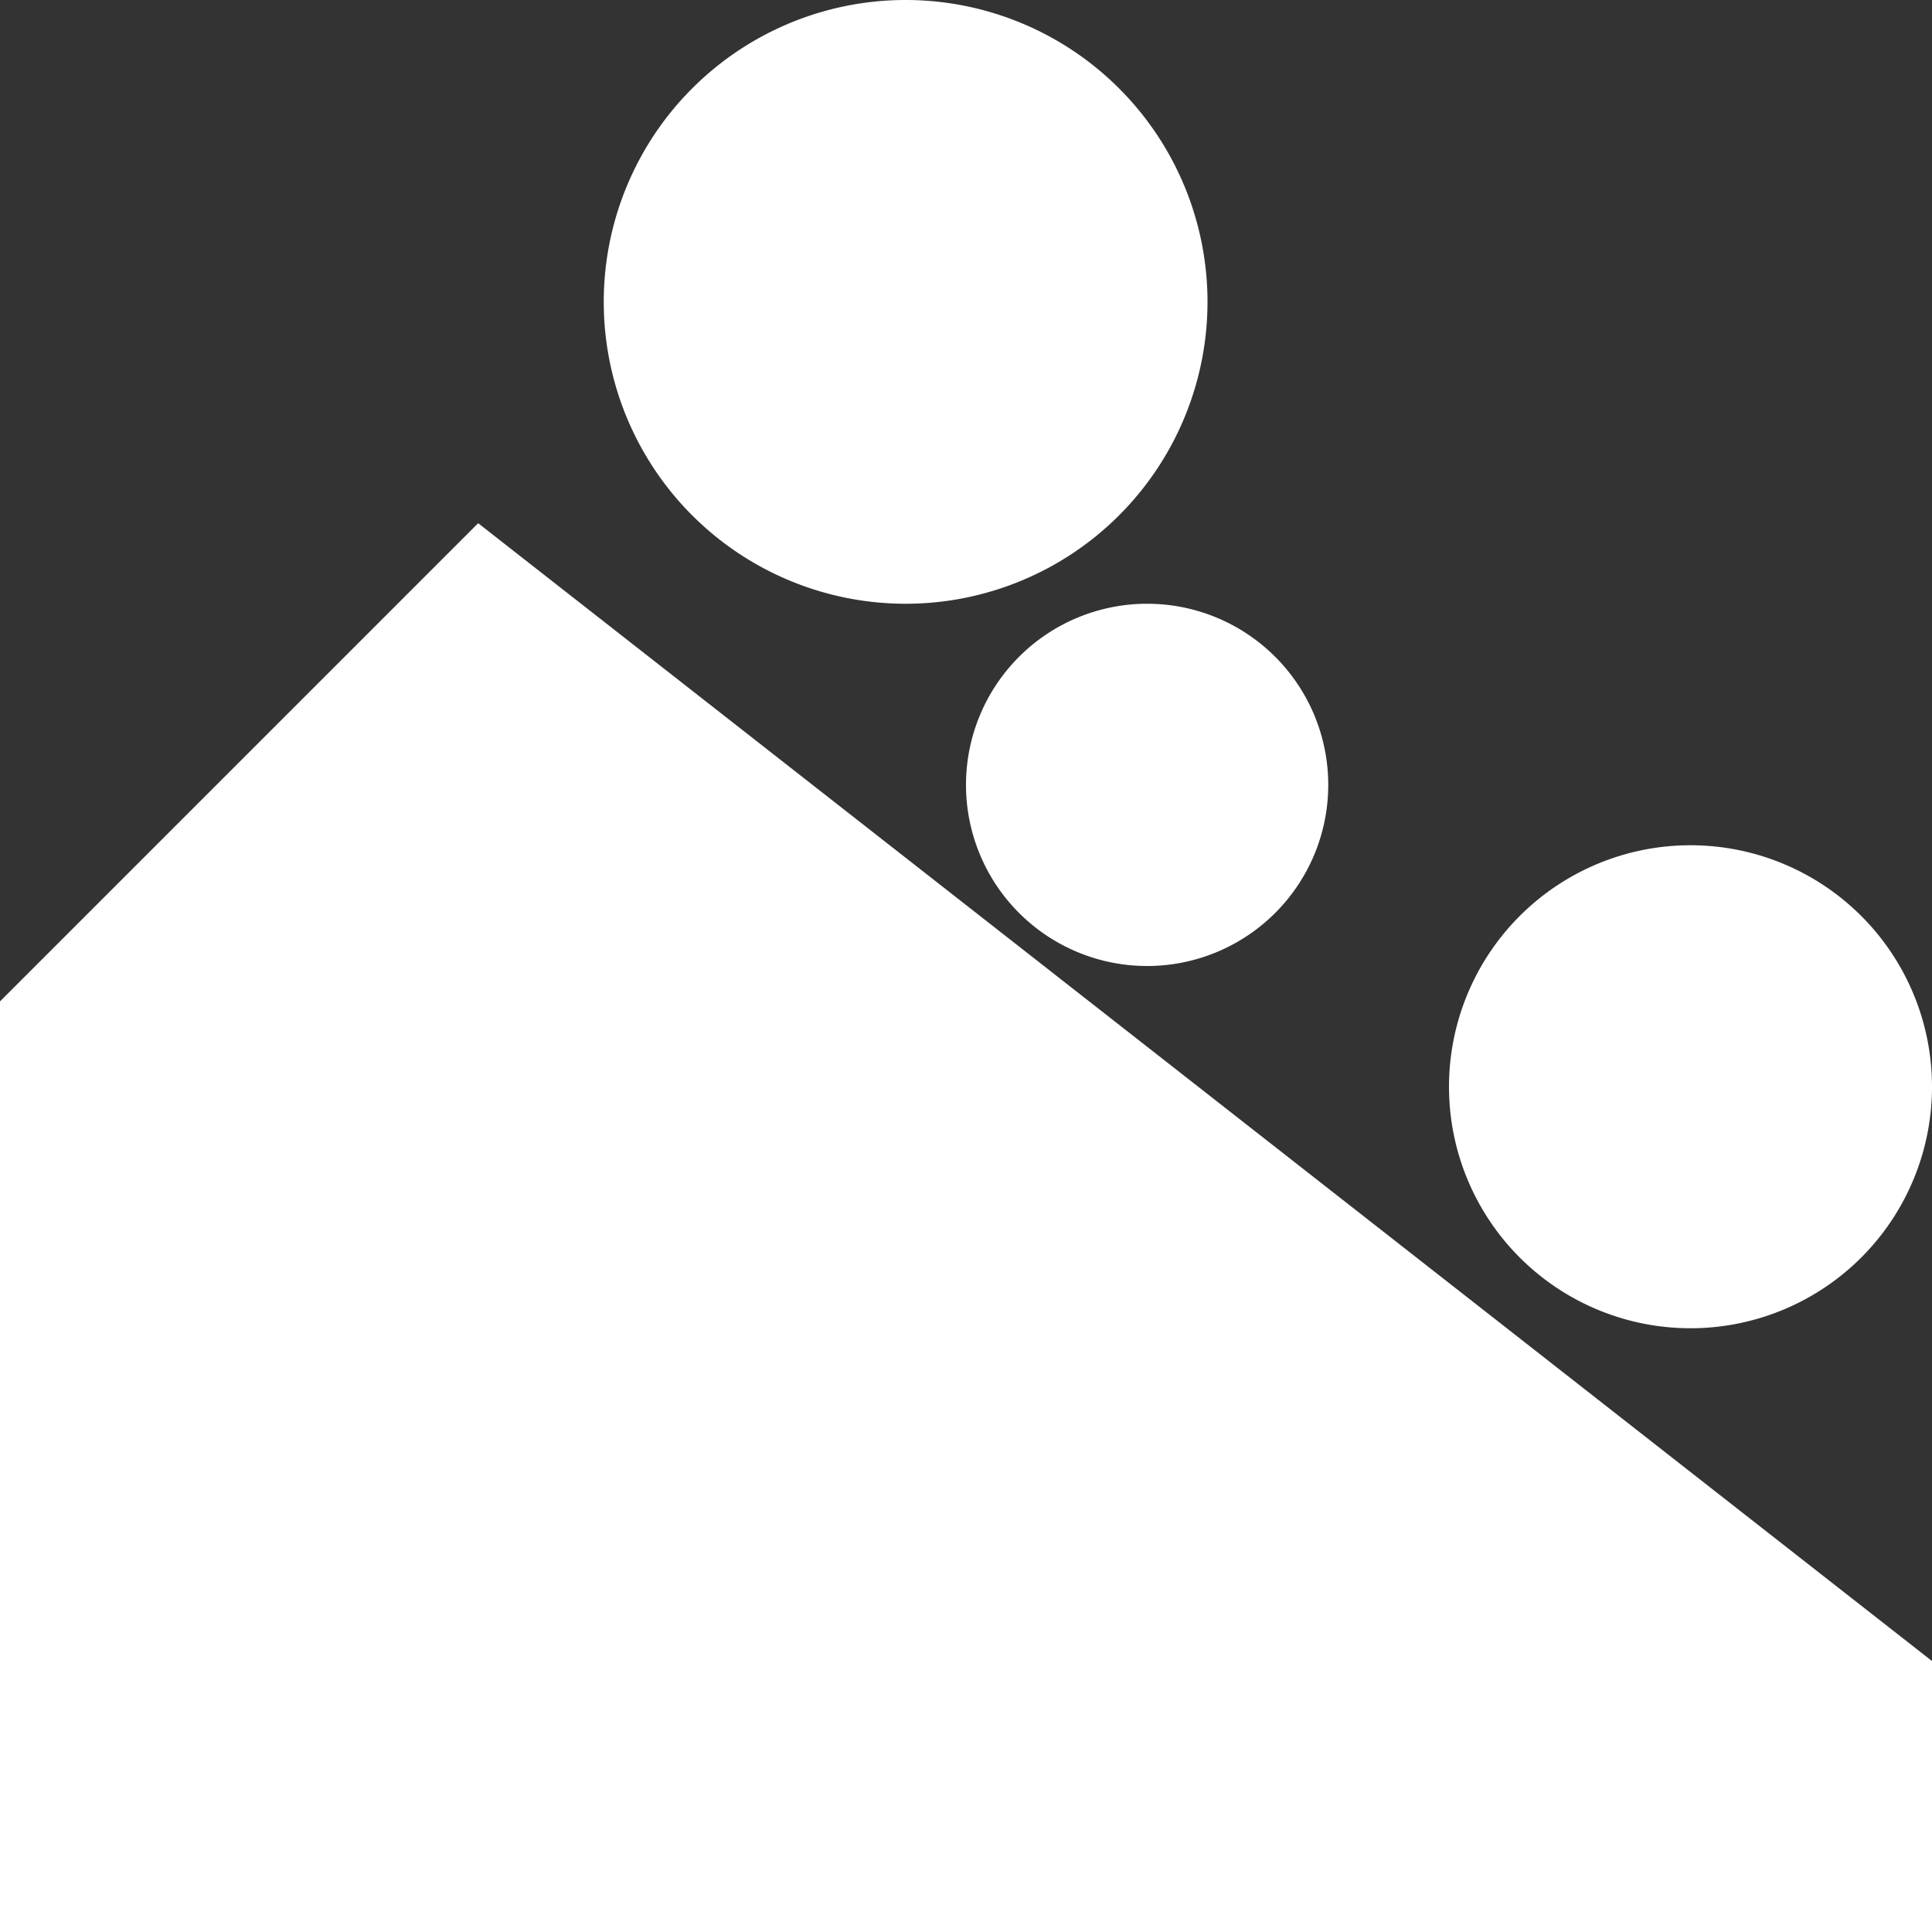 <svg xmlns="http://www.w3.org/2000/svg" width="16" height="16" fill="#FFFFFF" class="qi-2159" viewBox="0 0 16 16">
  <rect x="0" y="0" width="16" height="16" fill="#333333" stroke="none"/>
  <path d="M16 13.756 3.96 4.333 0 8.293V16h16v-2.244ZM10 2.5a2.5 2.5 0 1 1-5 0 2.5 2.5 0 0 1 5 0Z"/>
  <path d="M11 6.5a1.5 1.5 0 1 1-3 0 1.5 1.5 0 0 1 3 0Zm3 4.5a2 2 0 1 0 0-4 2 2 0 0 0 0 4Z"/>
</svg>
